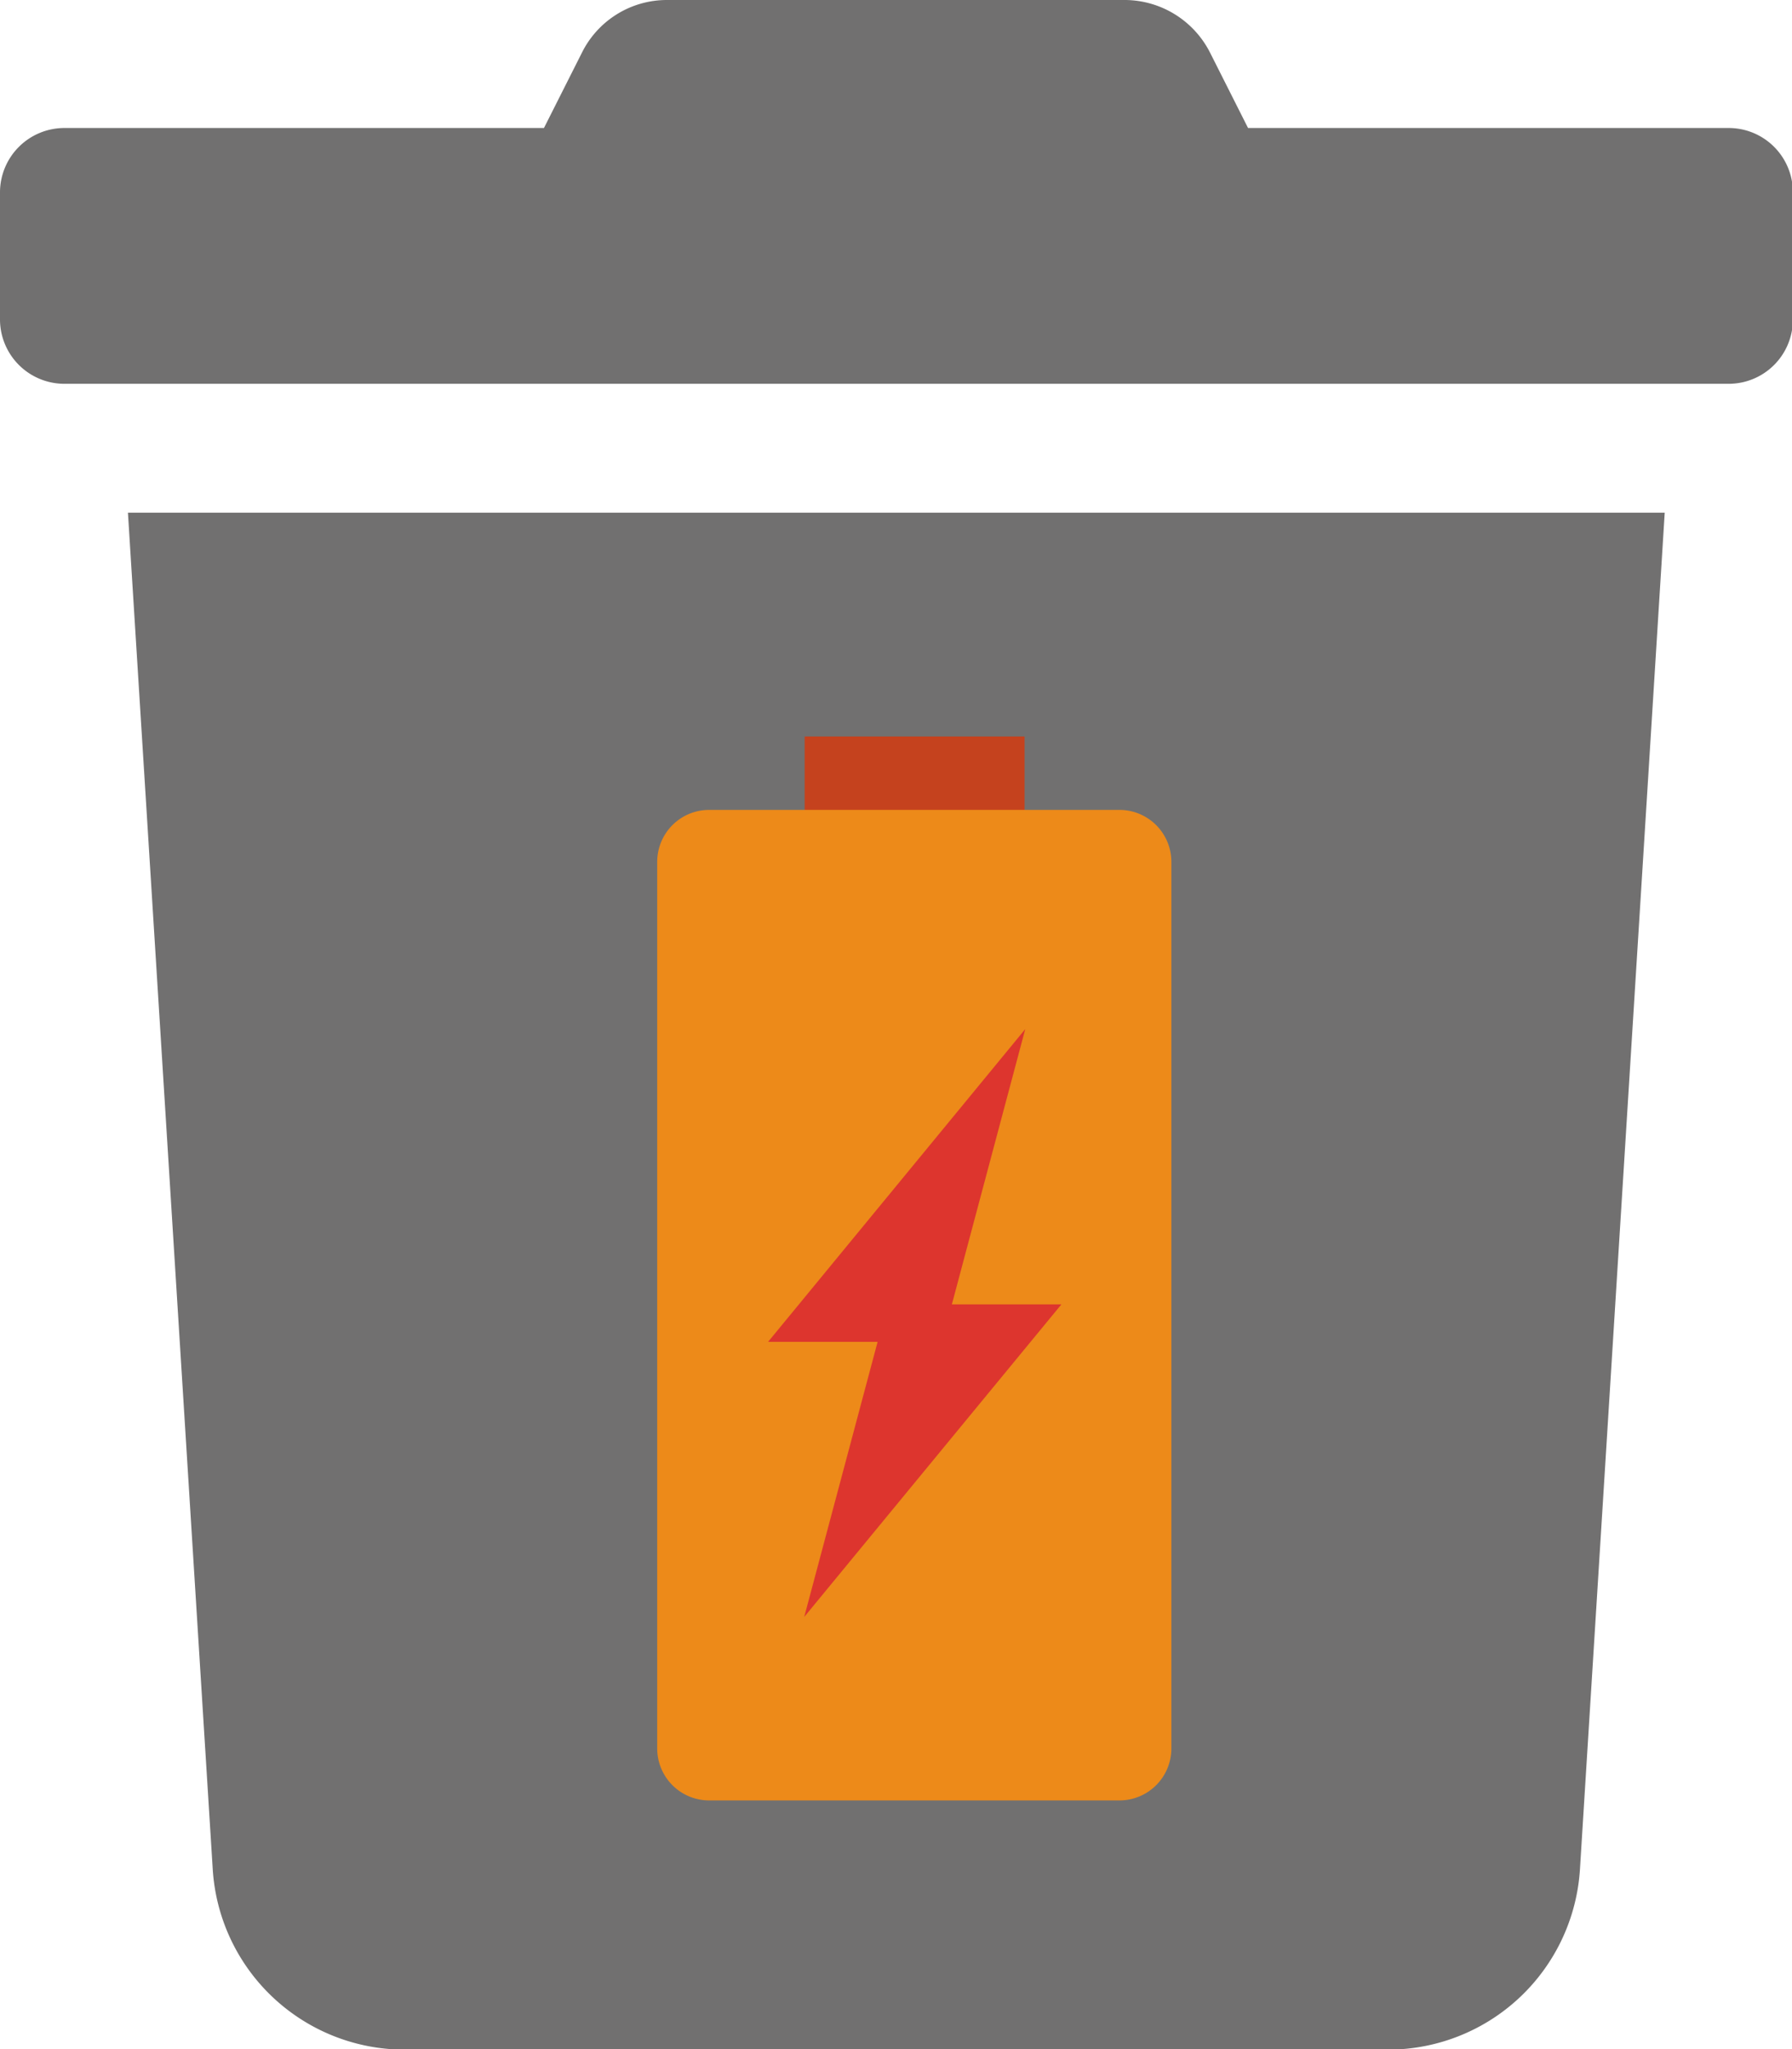 <svg id="Lag_1" data-name="Lag 1" xmlns="http://www.w3.org/2000/svg" viewBox="0 0 81.8 93.49"><defs><style>.cls-1{fill:#717070;}.cls-2{fill:#c5421e;}.cls-3{fill:#ed8a19;}.cls-4{fill:#dd352e;}</style></defs><title>trashwithbattery</title><path id="trash3-3" class="cls-1" d="M111.51,37.33H89.6l-1.72-3.41A4.38,4.38,0,0,0,84,31.49H63.09a4.33,4.33,0,0,0-3.91,2.43l-1.72,3.41H35.55a2.94,2.94,0,0,0-2.92,2.92V46.1A2.94,2.94,0,0,0,35.55,49h76a2.93,2.93,0,0,0,2.92-2.92V40.25A2.93,2.93,0,0,0,111.51,37.33ZM42.34,116.76A8.78,8.78,0,0,0,51.09,125H96a8.78,8.78,0,0,0,8.75-8.22l3.87-61.9H38.47Z" transform="translate(-32.63 -31.49)"/><g id="battery"><rect id="Rectangle_8" data-name="Rectangle 8" class="cls-2" x="36.73" y="33.6" width="10.04" height="4.18"/><path id="Path_11" data-name="Path 11" class="cls-3" d="M83.73,68.44H65a2.37,2.37,0,0,0-2.37,2.37v40.45A2.37,2.37,0,0,0,65,113.63H83.73a2.37,2.37,0,0,0,2.37-2.37V70.81A2.37,2.37,0,0,0,83.73,68.44Z" transform="translate(-32.63 -31.49)"/><path id="Path_12" data-name="Path 12" class="cls-4" d="M81.08,91h-5l3.35-12.56L67.69,92.71h5l-3.35,12.55Z" transform="translate(-32.63 -31.49)"/></g></svg>